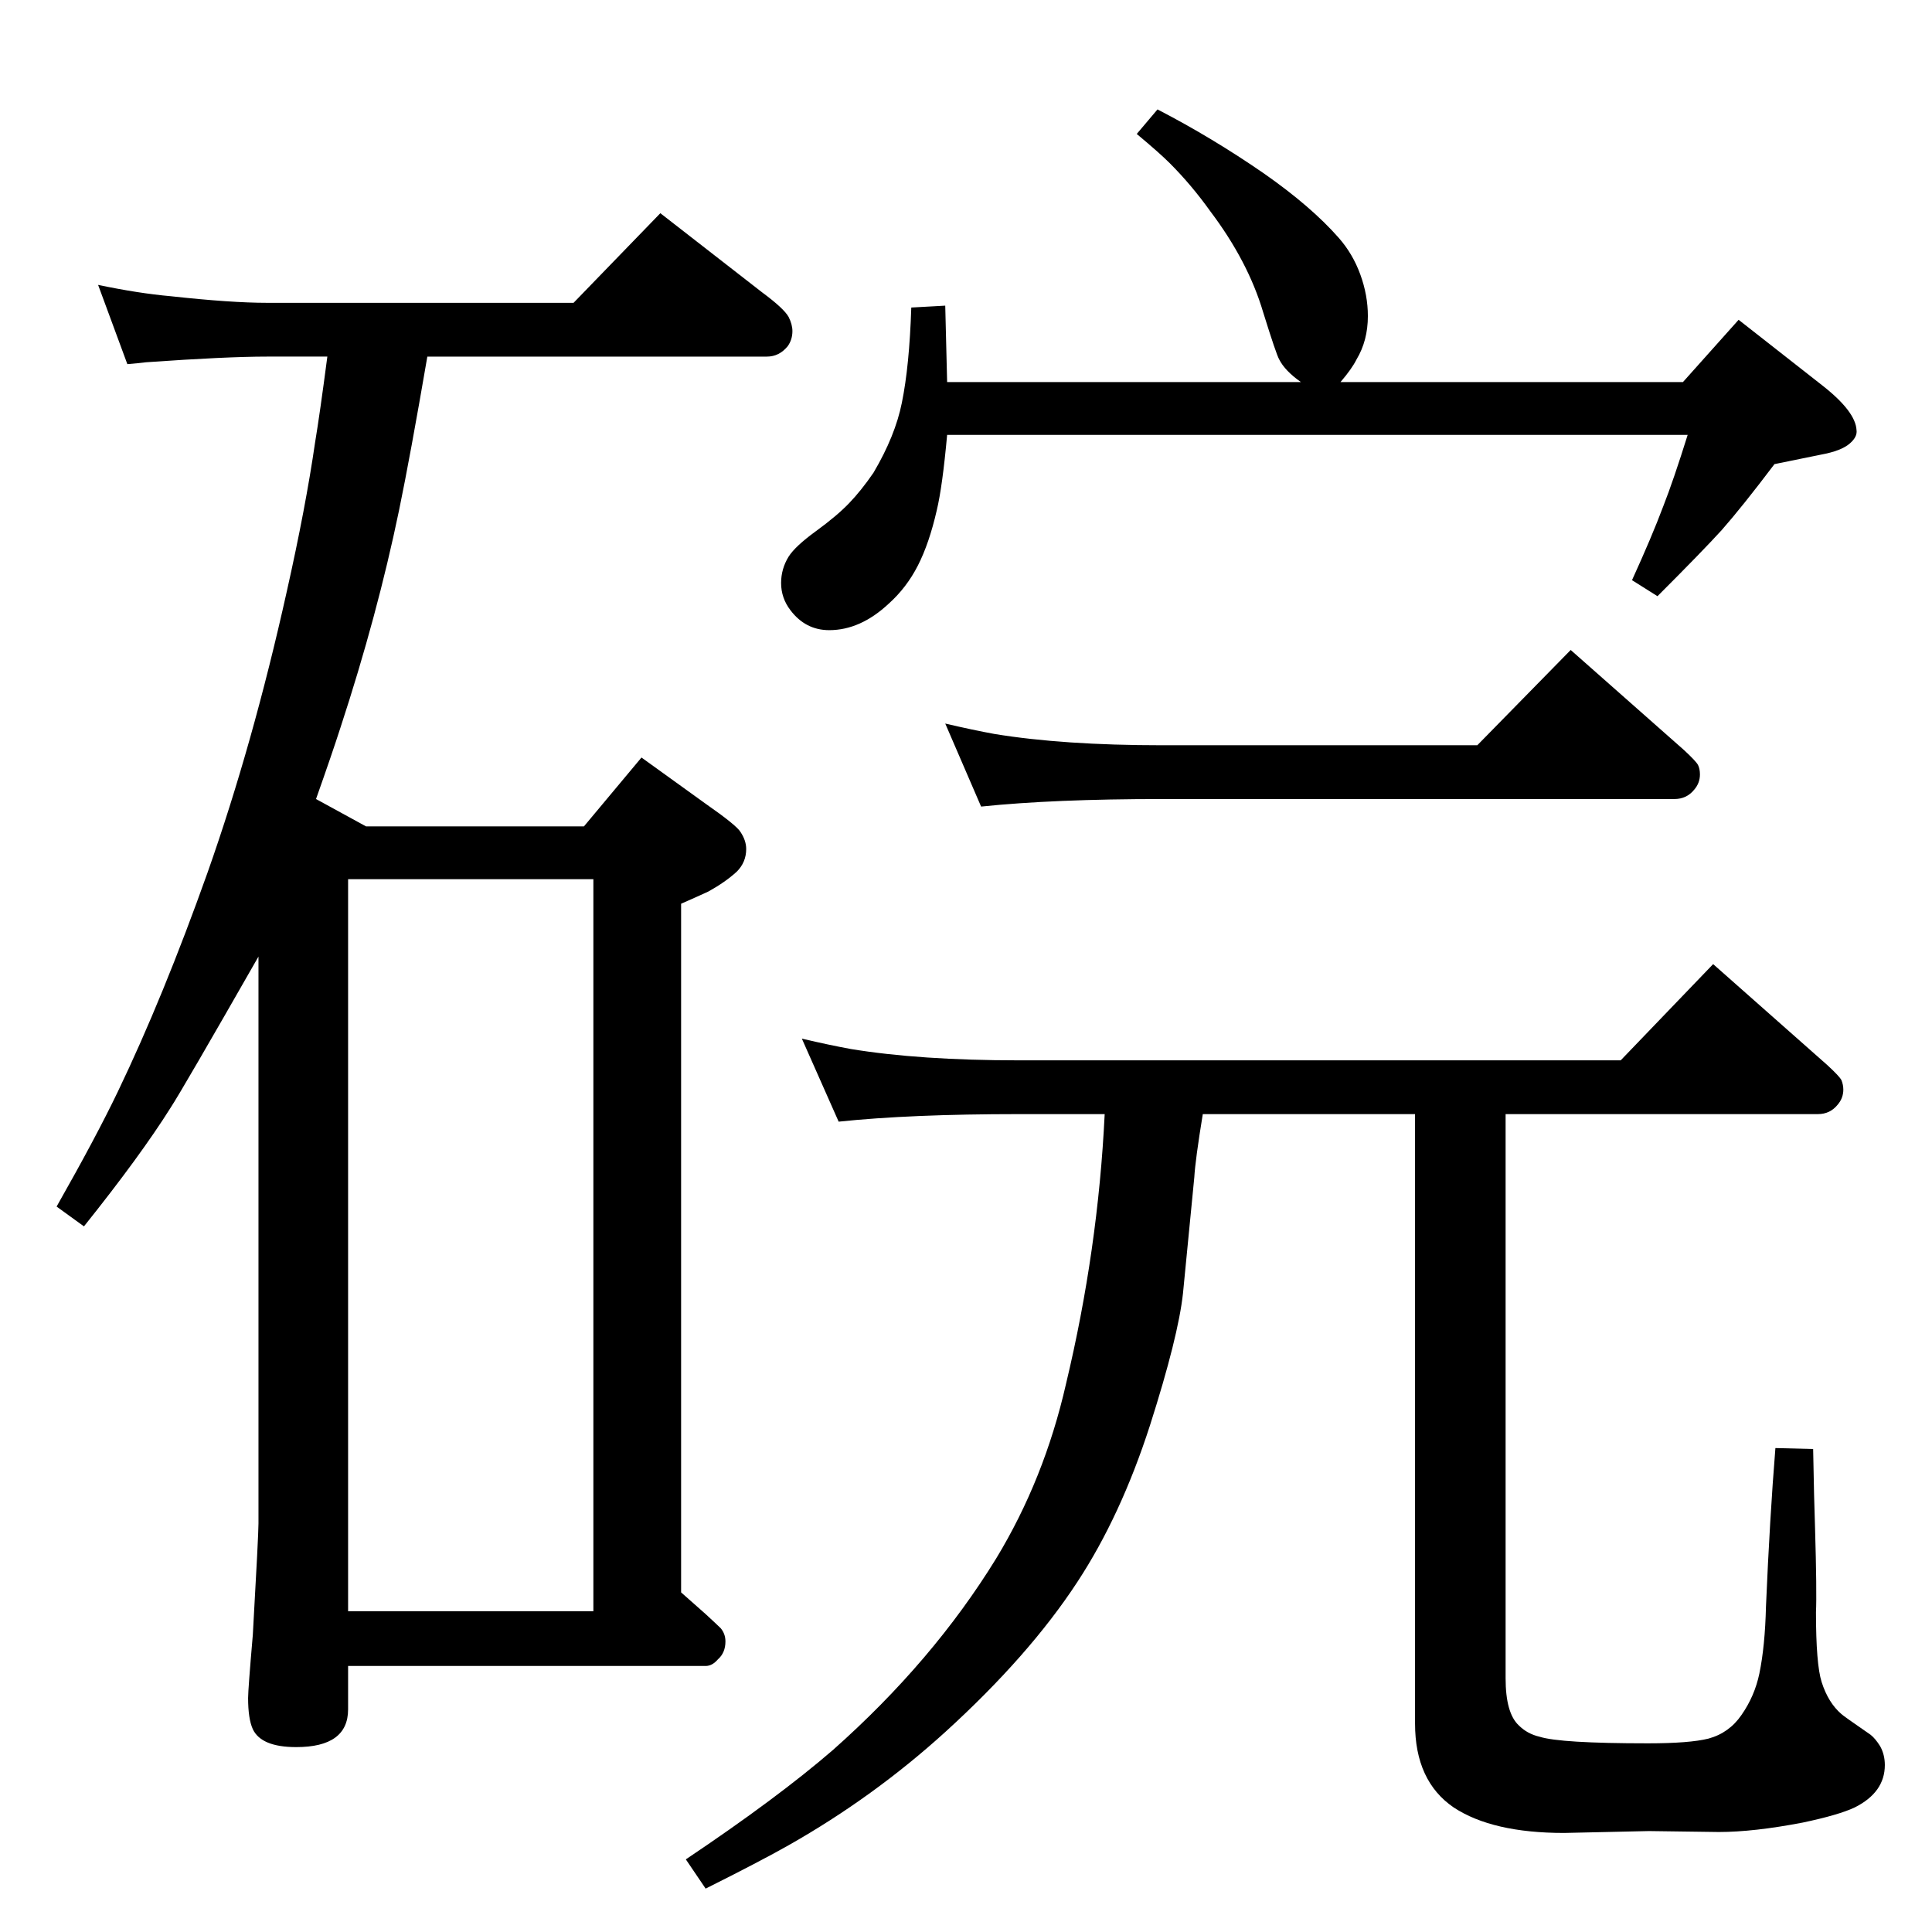 <?xml version="1.0" standalone="no"?>
<!DOCTYPE svg PUBLIC "-//W3C//DTD SVG 1.1//EN" "http://www.w3.org/Graphics/SVG/1.1/DTD/svg11.dtd" >
<svg xmlns="http://www.w3.org/2000/svg" xmlns:xlink="http://www.w3.org/1999/xlink" version="1.1" viewBox="0 -339 2048 2048">
  <g transform="matrix(1 0 0 -1 0 1709)">
   <path fill="currentColor"
d="M335 1201l53 -29h231l61 73l68 -49q33 -23 37 -30q6 -9 6 -18q0 -14 -10 -24q-12 -11 -30 -21q-13 -6 -29 -13v-730l26 -23q13 -12 16 -15q5 -6 5 -14q0 -12 -8 -19q-6 -7 -13 -7h-379v-46q0 -40 -55 -40q-37 0 -46 19q-5 11 -5 33q0 9 5 67q6 106 6 118v601
q-80 -140 -93 -160q-32 -51 -92 -126l-29 21q42 74 65 122q48 100 95 232q48 136 84 298q20 89 30 158q5 30 13 91h-64q-43 0 -128 -6q-8 -1 -20 -2l-31 84q43 -9 77 -12q64 -7 102 -7h325l92 95l108 -84q23 -17 28 -26q4 -8 4 -15q0 -9 -5 -16q-9 -11 -22 -11h-360
q-18 -105 -30 -163q-23 -111 -62 -230q-9 -28 -26 -76zM369 340h260v776h-260v-776zM1379 1643q-17 12 -23 24q-3 5 -17 50q-16 54 -56 107q-20 28 -43 51q-11 11 -35 31l22 26q58 -30 113 -68q50 -35 79 -68q15 -17 23 -39t8 -44q0 -26 -12 -46q-5 -10 -17 -24h363l59 66
l88 -69q36 -28 37 -48q1 -7 -7 -14q-9 -8 -31 -12l-49 -10q-34 -45 -56 -70q-20 -22 -68 -70l-27 17q21 46 33 78q11 28 26 76h-785q-5 -55 -11 -80q-8 -35 -20 -58.5t-31 -40.5q-30 -28 -63 -28q-25 0 -41 21q-10 13 -10 29q0 15 8 28q7 11 29 27t35 29.5t26 32.5
q23 39 30 74q8 39 10 101l36 2l2 -81h375zM1596 867v-598q0 -37 14 -50q9 -9 22 -12q22 -7 115 -7q44 0 64 5q22 6 35 25q14 20 19 44q6 29 7 71q4 94 10 168l40 -1q1 -56 2 -83q2 -69 1 -90q0 -55 6 -74q7 -22 21 -34q2 -2 31 -22q5 -4 10 -12q5 -9 5 -20q0 -29 -32 -45
q-17 -8 -55 -16q-52 -10 -89 -10l-74 1l-90 -2q-76 0 -117 27q-41 28 -41 89v646h-225q-8 -49 -9 -67l-12 -123q-5 -46 -35 -140q-31 -96 -77 -166q-51 -78 -140 -159q-76 -69 -166 -120q-30 -17 -88 -46l-21 31q97 65 156 116q106 94 173 203q51 84 74 185q34 142 41 286
h-91q-115 0 -191 -8l-39 88q30 -7 52 -11q73 -12 178 -12h638l98 102l121 -107q13 -12 15 -16q2 -5 2 -10q0 -9 -6 -16q-8 -10 -21 -10h-331zM1566 1258l99 101l120 -106q13 -12 15 -16t2 -10q0 -9 -6 -16q-8 -10 -21 -10h-543q-115 0 -192 -8l-38 88q30 -7 52 -11
q73 -12 178 -12h334z" />
  </g>

</svg>
